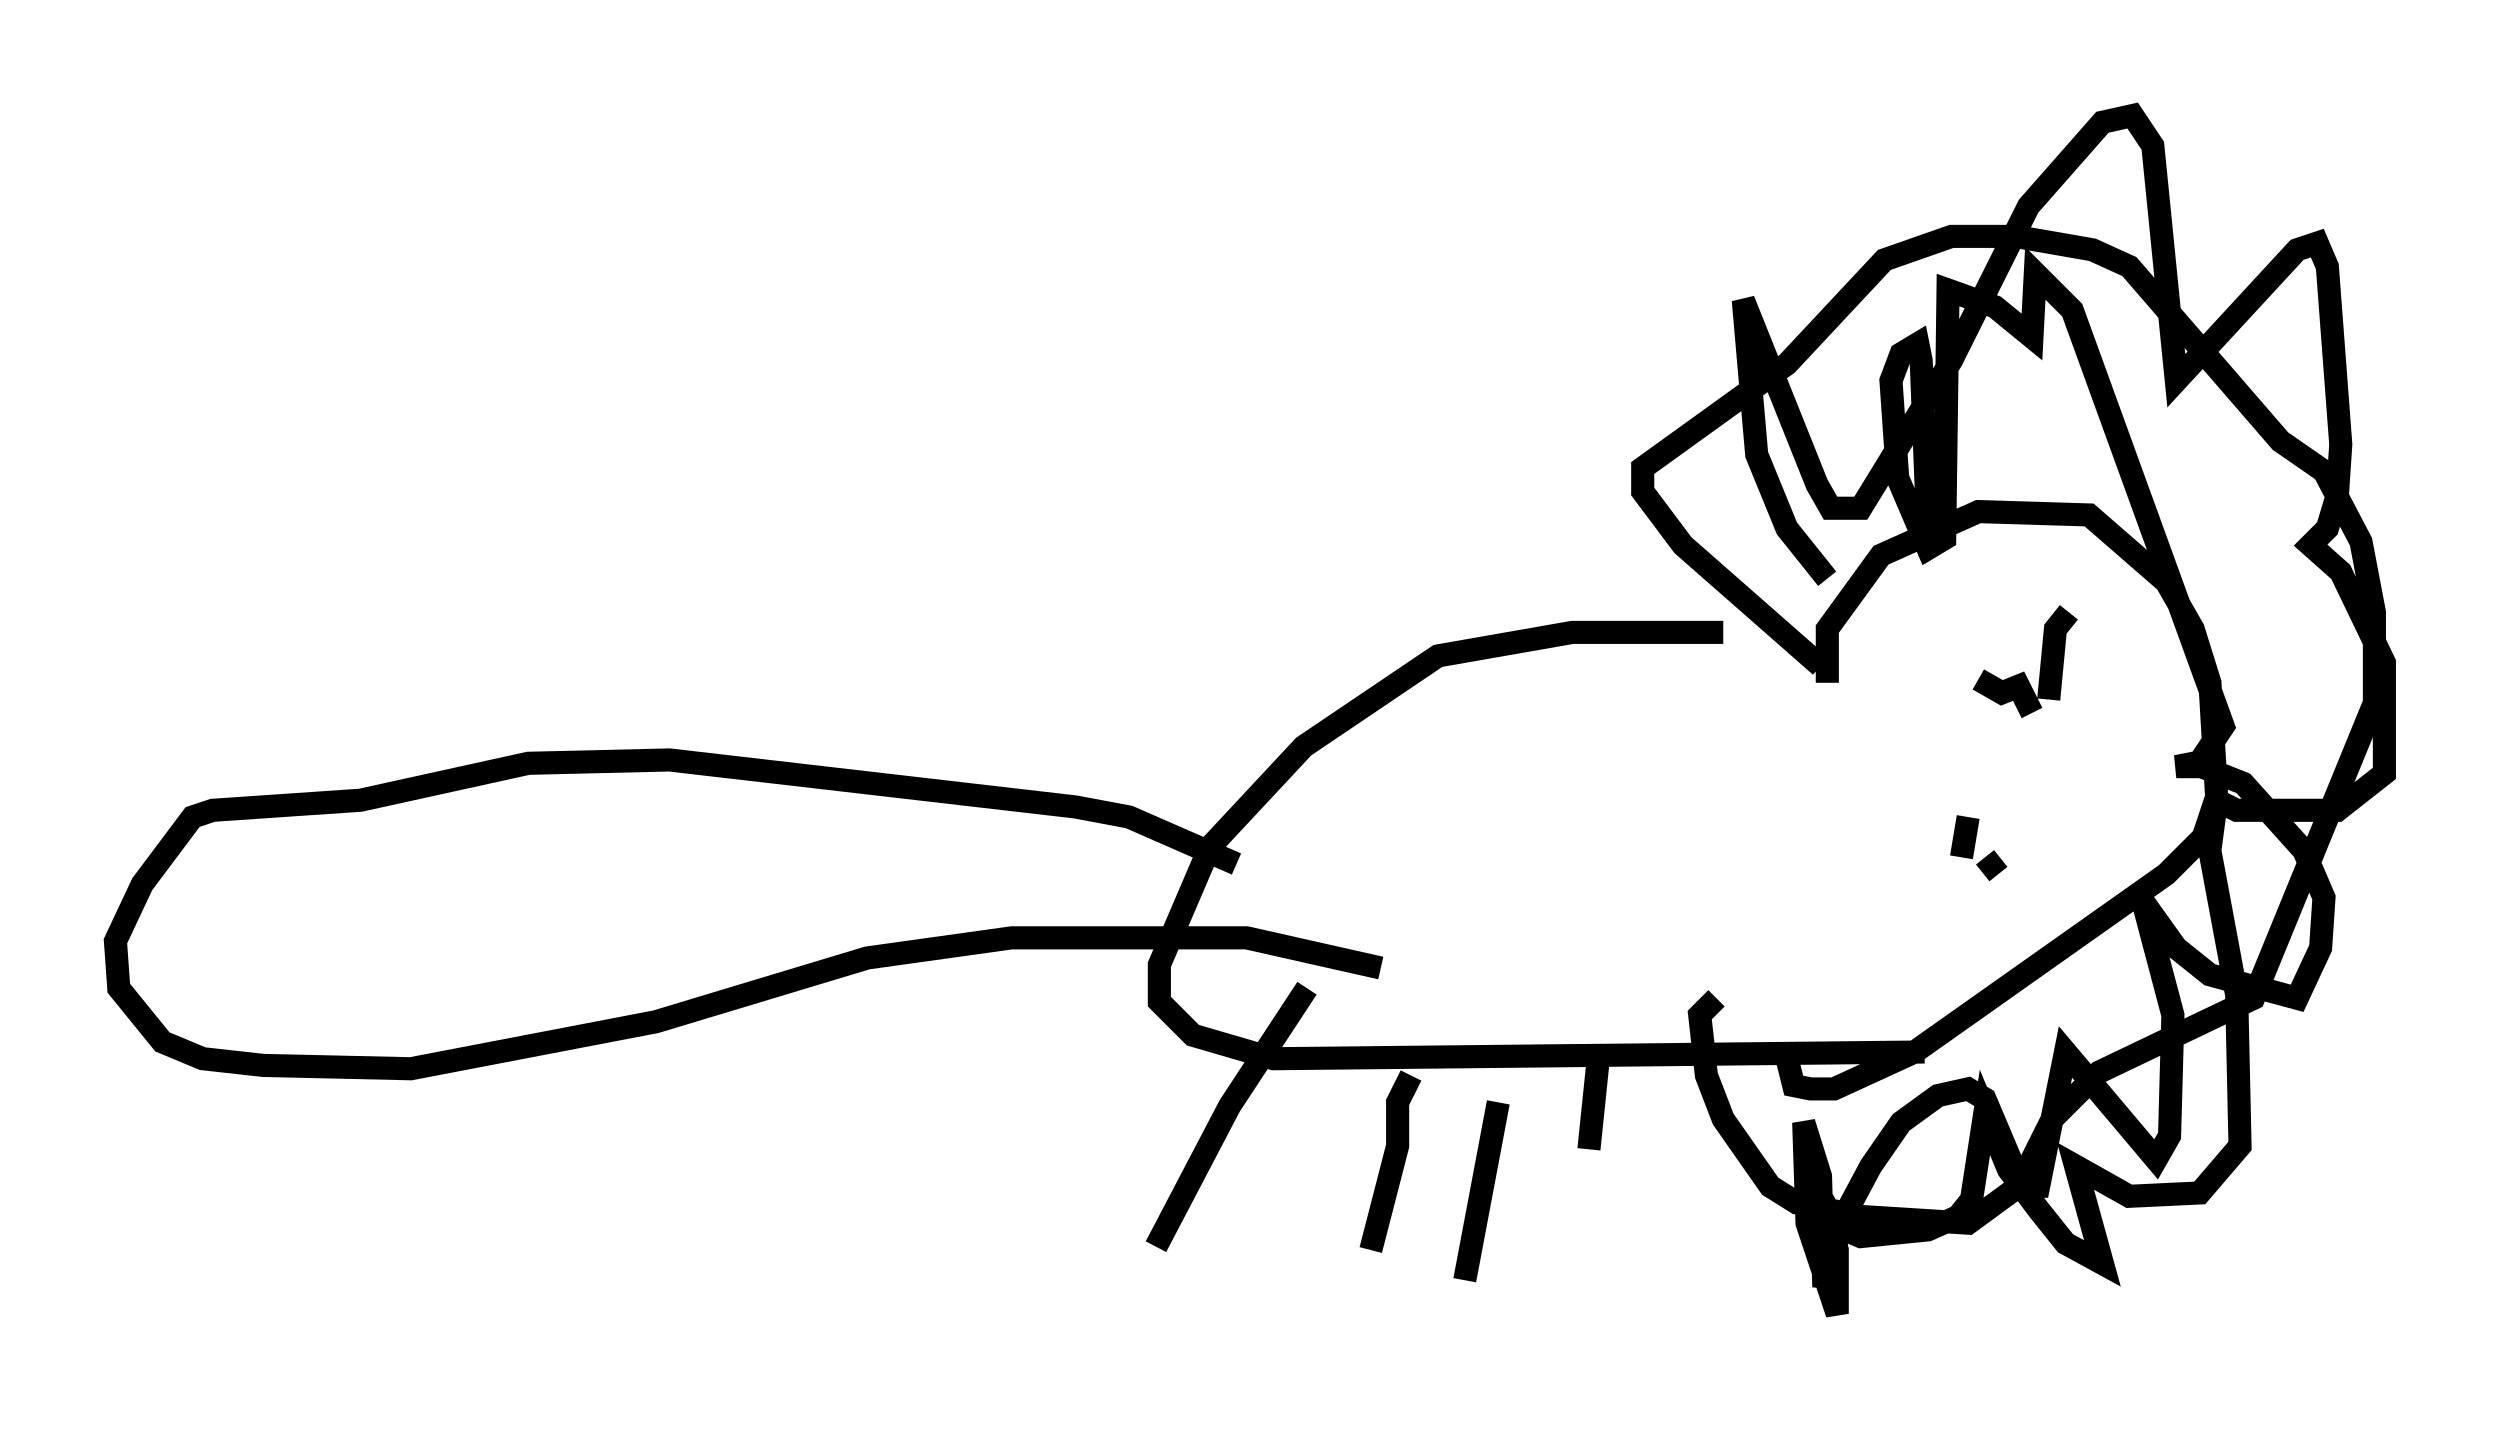 <?xml version="1.0" encoding="utf-8" ?>
<svg baseProfile="full" height="61.855" version="1.1" width="108.19" xmlns="http://www.w3.org/2000/svg" xmlns:ev="http://www.w3.org/2001/xml-events" xmlns:xlink="http://www.w3.org/1999/xlink"><defs /><rect fill="white" height="61.855" width="108.19" x="0" y="0" /><path d="M80.385, 28.385 m-5.81, -1.017 l-6.536, 0.0 -5.81, 1.017 l-5.81, 3.922 -4.067, 4.358 l-2.179, 5.084 0.0, 1.598 l1.453, 1.453 3.486, 1.017 l28.179, -0.291 m-4.212, -15.978 l0.0, -2.324 2.324, -3.196 l4.212, -1.888 4.793, 0.145 l3.341, 2.905 1.162, 2.034 l0.726, 2.324 0.291, 4.939 l-0.581, 1.743 -1.598, 1.598 l-10.894, 7.698 -3.486, 1.598 l-1.017, 0.0 -0.726, -0.145 l-0.436, -1.743 m1.598, -16.413 l-5.955, -5.229 -1.743, -2.324 l0.0, -1.017 6.246, -4.503 l4.212, -4.503 2.905, -1.017 l2.76, 0.0 3.341, 0.581 l1.598, 0.726 6.536, 7.553 l1.888, 1.307 1.598, 3.05 l0.581, 3.05 0.0, 3.922 l-5.229, 12.782 -6.682, 3.196 l-2.034, 2.034 -1.453, 2.905 l-2.179, 1.598 -4.648, -0.291 l-2.76, -0.581 -1.162, -0.726 l-2.034, -2.905 -0.726, -1.888 l-0.291, -2.615 0.726, -0.726 m11.33, -13.799 l1.017, 0.581 0.726, -0.291 l0.581, 1.162 m-2.034, 6.246 l0.581, 0.726 m-29.922, 4.939 l-3.341, 5.084 -3.196, 6.101 m11.039, -7.408 l-0.581, 1.162 0.0, 1.888 l-1.162, 4.503 m5.52, -6.391 l-1.453, 7.698 m5.81, -9.877 l-0.436, 4.212 m16.413, -14.38 l-0.291, 1.743 m4.648, -10.603 l-0.581, 0.726 -0.291, 3.05 m-9.587, -5.229 l-1.743, -2.179 -1.307, -3.196 l-0.581, -6.682 3.196, 7.989 l0.581, 1.017 1.307, 0.0 l3.922, -6.391 3.341, -6.682 l3.196, -3.631 1.307, -0.291 l0.872, 1.307 1.017, 10.168 l5.229, -5.665 0.872, -0.291 l0.436, 1.017 0.581, 7.698 l-0.145, 2.179 -0.436, 1.453 l-0.726, 0.726 1.307, 1.162 l1.888, 3.922 0.0, 4.793 l-2.034, 1.598 -4.358, 0.0 l-0.872, -0.436 -0.291, 2.179 l1.162, 6.246 0.145, 6.536 l-1.743, 2.034 -3.05, 0.145 l-2.324, -1.307 1.162, 4.212 l-1.598, -0.872 -1.162, -1.453 l-1.307, -1.743 -1.017, -2.469 l-0.581, 3.777 -0.581, 0.726 l-1.307, 0.581 -2.905, 0.291 l-1.017, -0.436 -0.872, -1.598 l0.872, 2.615 0.0, 2.76 l-1.307, -3.922 -0.145, -4.358 l0.726, 2.324 0.145, 4.793 l0.872, -3.05 1.162, -2.179 l1.307, -1.888 1.598, -1.162 l1.307, -0.291 0.726, 0.436 l1.598, 3.777 0.726, 0.0 l1.162, -5.81 3.922, 4.648 l0.581, -1.017 0.145, -5.229 l-1.307, -4.939 1.453, 2.034 l1.453, 1.162 3.777, 1.017 l1.017, -2.179 0.145, -2.179 l-0.872, -2.034 -2.615, -2.905 l-2.179, -0.872 -0.726, 0.145 l0.872, 0.0 1.162, -1.743 l-6.536, -18.011 -1.598, -1.598 l-0.145, 2.76 -1.598, -1.307 l-2.034, -0.726 -0.145, 10.749 l-0.726, 0.436 -1.307, -3.05 l-0.291, -4.212 0.436, -1.162 l0.726, -0.436 0.145, 0.726 l0.291, 7.408 m-29.922, 14.38 l-4.648, -2.034 -2.324, -0.436 l-17.575, -2.034 -6.101, 0.145 l-7.263, 1.598 -6.391, 0.436 l-0.872, 0.291 -2.179, 2.905 l-1.162, 2.469 0.145, 2.034 l1.888, 2.324 1.743, 0.726 l2.615, 0.291 6.391, 0.145 l10.603, -2.034 9.151, -2.76 l6.246, -0.872 10.168, 0.0 l5.81, 1.307 " fill="none" stroke="black" stroke-width="1" /></svg>